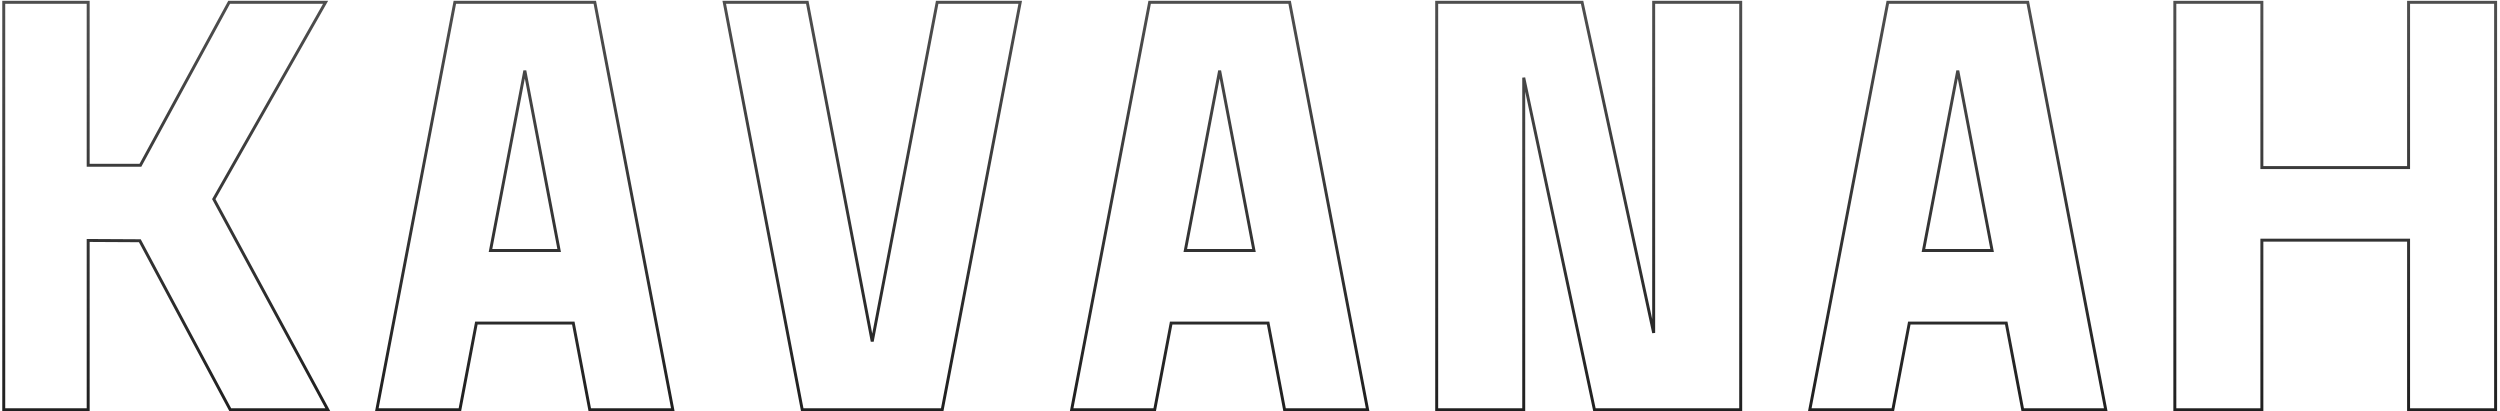 <?xml version="1.0" encoding="UTF-8"?>
<svg width="845px" height="139px" viewBox="0 0 845 139" version="1.1" xmlns="http://www.w3.org/2000/svg" xmlns:xlink="http://www.w3.org/1999/xlink">
    <title>KAVANAH</title>
    <defs>
        <linearGradient x1="50%" y1="0%" x2="50%" y2="100%" id="linearGradient-1">
            <stop stop-color="#4E4E4E" offset="0%"></stop>
            <stop stop-color="#202020" offset="100%"></stop>
        </linearGradient>
        <linearGradient x1="50%" y1="0%" x2="50%" y2="100%" id="linearGradient-2">
            <stop stop-color="#4E4E4E" offset="0%"></stop>
            <stop stop-color="#202020" offset="100%"></stop>
        </linearGradient>
        <linearGradient x1="50%" y1="0%" x2="50%" y2="100%" id="linearGradient-3">
            <stop stop-color="#4E4E4E" offset="0%"></stop>
            <stop stop-color="#202020" offset="100%"></stop>
        </linearGradient>
        <linearGradient x1="50%" y1="0%" x2="50%" y2="100%" id="linearGradient-4">
            <stop stop-color="#4E4E4E" offset="0%"></stop>
            <stop stop-color="#202020" offset="100%"></stop>
        </linearGradient>
    </defs>
    <g id="Page-1" stroke="none" stroke-width="1" fill="none" fill-rule="evenodd" fill-opacity="0">
        <g id="MacBook-Pro-16&quot;-Copy-2" transform="translate(-124, -593)" fill="#FFFFFF">
            <g id="KAVANAH" transform="translate(116, 563)">
                <path d="M37.805,30.781 L37.805,85.859 L55.465,85.859 L85.445,30.781 L118.047,30.781 L80.259,97.303 L118.808,168.5 L85.833,168.5 L55.266,111.369 L37.805,111.276 L37.805,168.5 L9.266,168.5 L9.266,30.781 L37.805,30.781 Z" id="Path" stroke="url(#linearGradient-1)" fill-rule="nonzero"></path>
                <path d="M209.046,30.781 L235.409,168.5 L207.34,168.5 L201.774,139.203 L169.008,139.203 L163.441,168.5 L135.372,168.5 L161.735,30.781 L209.046,30.781 Z M185.391,53.87 L173.788,114.668 L196.993,114.668 L185.391,53.87 Z" id="Shape" stroke="url(#linearGradient-2)" fill-rule="nonzero"></path>
                <path d="M280.863,30.781 L302.812,145.419 L324.762,30.781 L352.831,30.781 L326.468,168.5 L279.157,168.5 L252.794,30.781 L280.863,30.781 Z" id="Path" stroke="url(#linearGradient-2)" fill-rule="nonzero"></path>
                <path d="M443.89,30.781 L470.253,168.5 L442.184,168.5 L436.617,139.203 L403.851,139.203 L398.285,168.5 L370.216,168.5 L396.579,30.781 L443.89,30.781 Z M420.234,53.87 L408.632,114.668 L431.837,114.668 L420.234,53.87 Z" id="Shape" stroke="url(#linearGradient-2)" fill-rule="nonzero"></path>
                <path d="M542.747,30.781 L566.941,142.527 L566.941,30.781 L596.359,30.781 L596.359,168.5 L546.919,168.5 L523.02,56.246 L523.02,168.5 L493.602,168.5 L493.602,30.781 L542.747,30.781 Z" id="Path" stroke="url(#linearGradient-3)" fill-rule="nonzero"></path>
                <path d="M693.382,30.781 L719.745,168.5 L691.676,168.5 L686.109,139.203 L653.344,139.203 L647.777,168.5 L619.708,168.5 L646.071,30.781 L693.382,30.781 Z M669.727,53.87 L658.124,114.668 L681.329,114.668 L669.727,53.87 Z" id="Shape" stroke="url(#linearGradient-2)" fill-rule="nonzero"></path>
                <path d="M772.512,30.781 L772.512,86.641 L822.098,86.641 L822.098,30.781 L851.516,30.781 L851.516,168.5 L822.098,168.5 L822.098,111.176 L772.512,111.176 L772.512,168.5 L743.094,168.5 L743.094,30.781 L772.512,30.781 Z" id="Path" stroke="url(#linearGradient-4)" fill-rule="nonzero"></path>
            </g>
        </g>
    </g>
</svg>